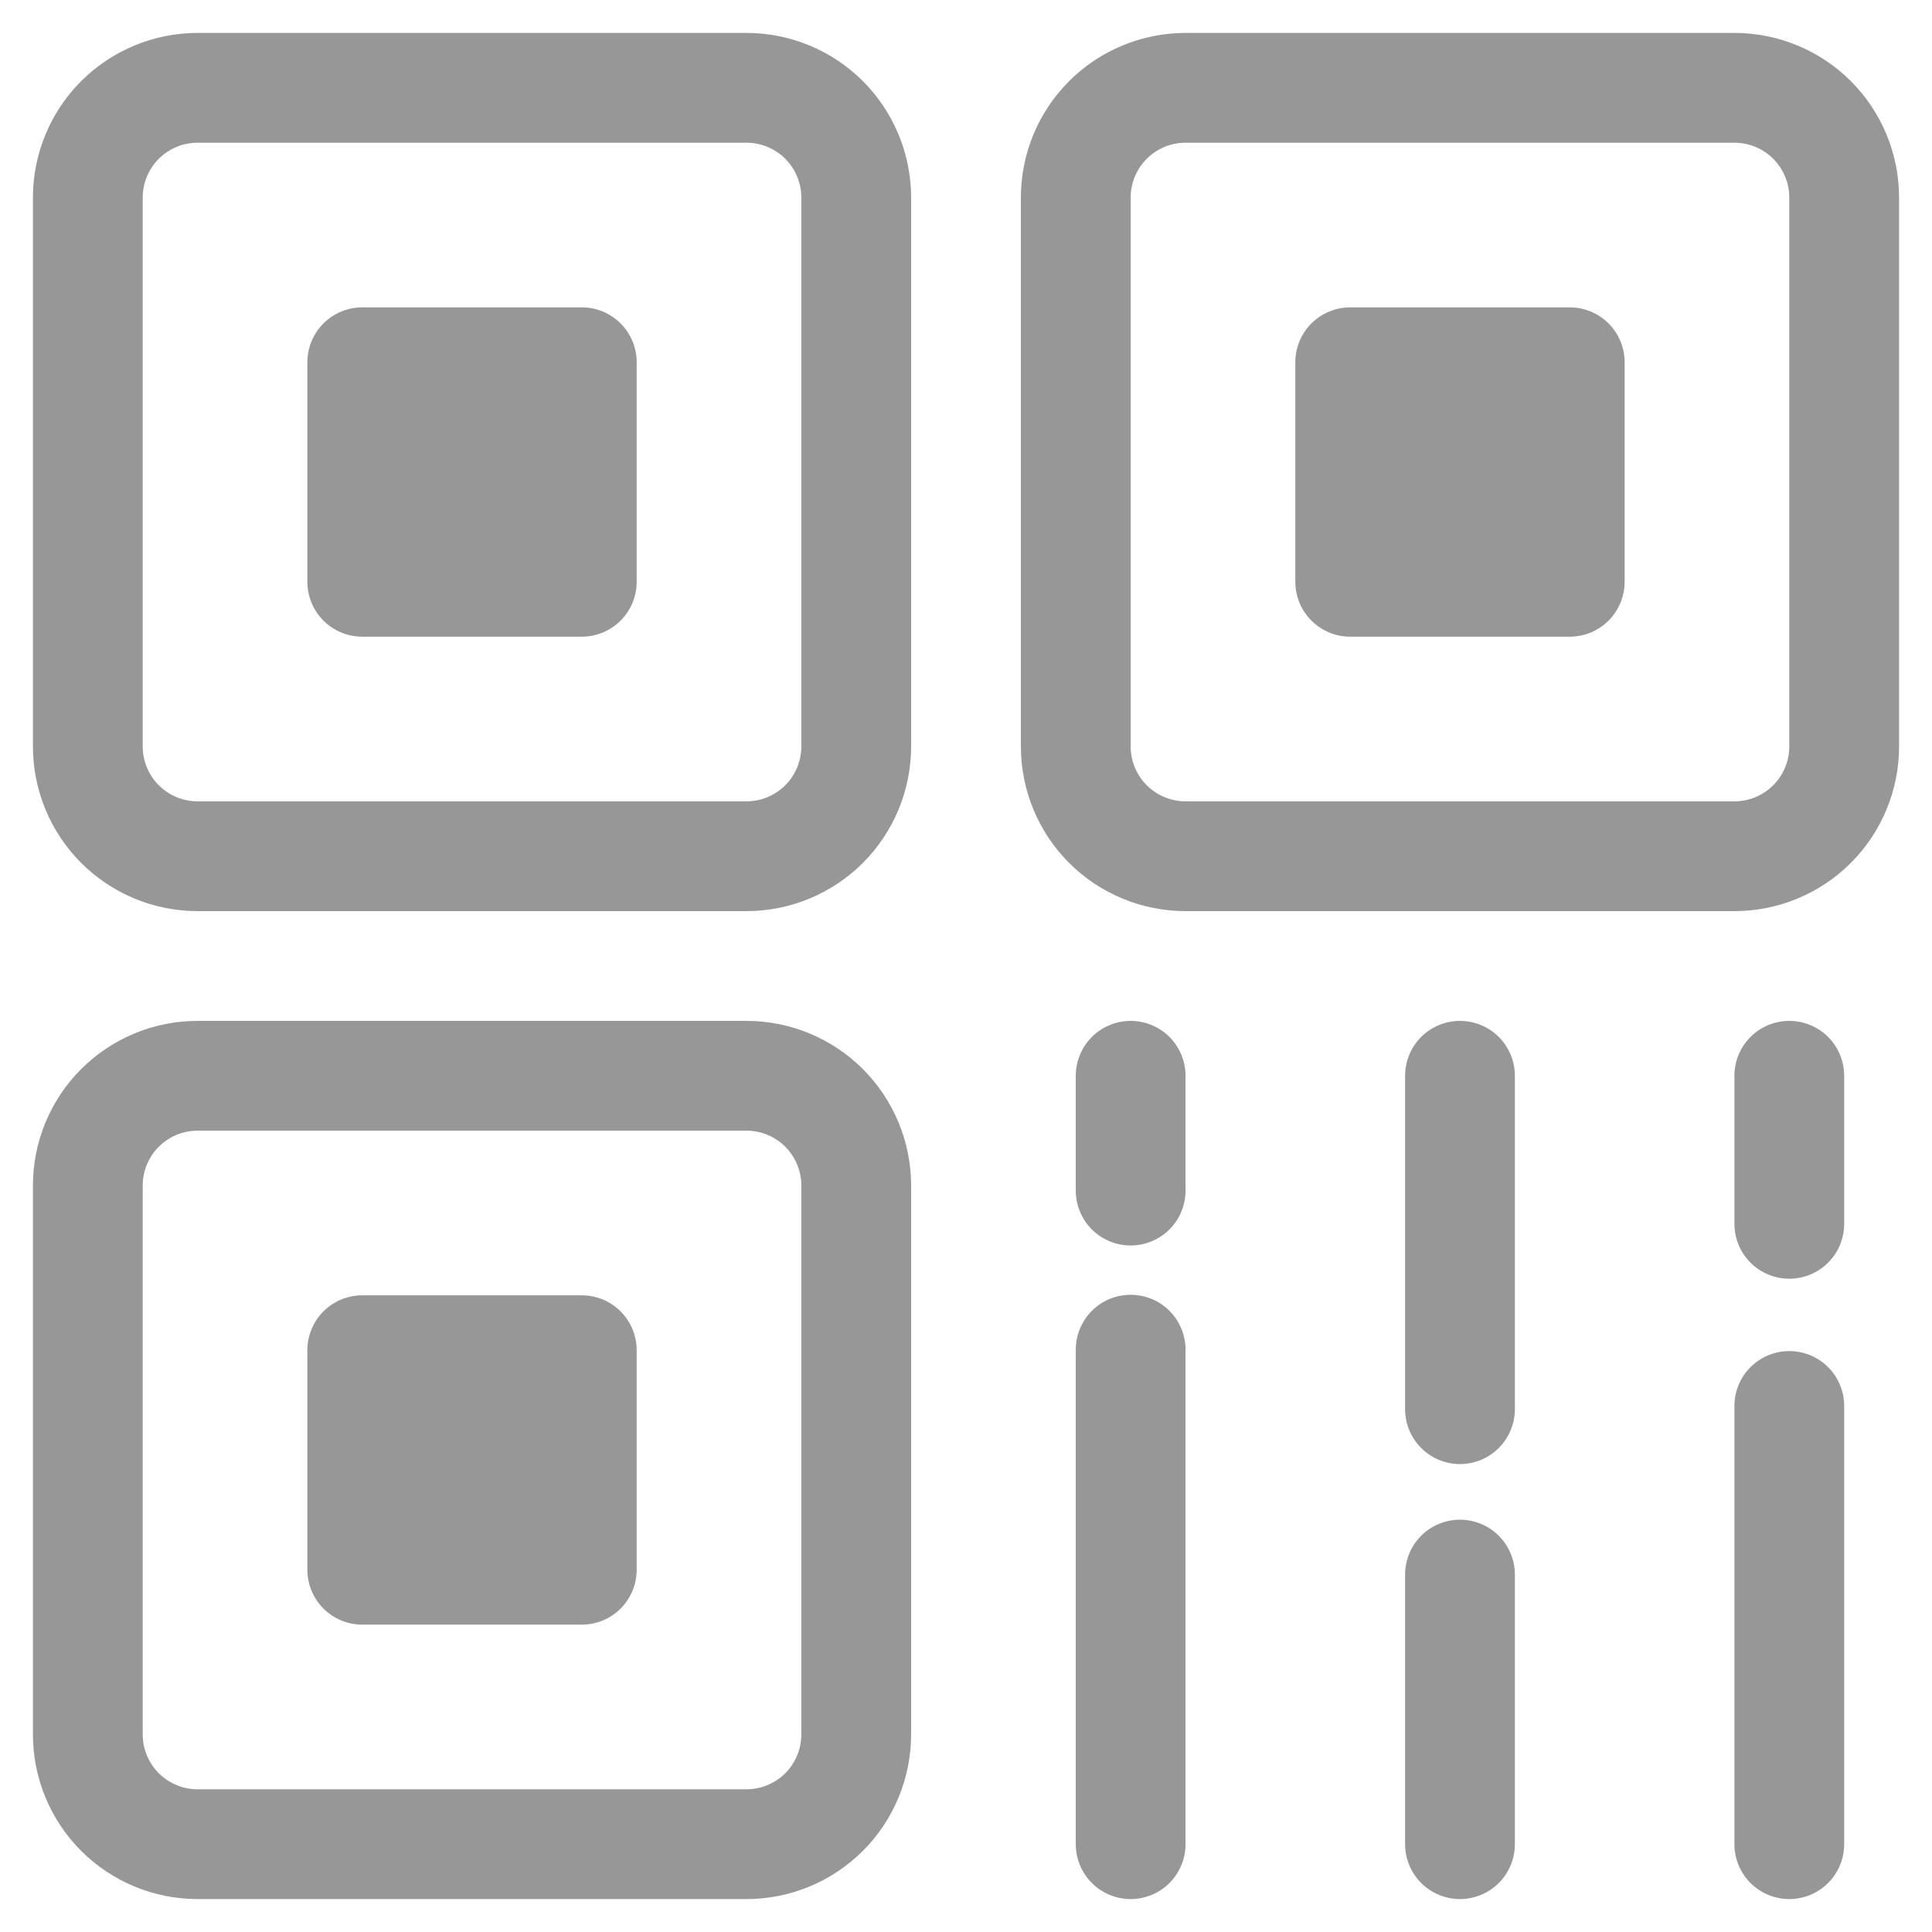 <svg width="44" height="44" viewBox="0 0 44 44" fill="none" xmlns="http://www.w3.org/2000/svg">
<path d="M4.5 3.25C4.168 3.25 3.851 3.382 3.616 3.616C3.382 3.851 3.25 4.168 3.25 4.5V17C3.25 17.331 3.382 17.649 3.616 17.884C3.851 18.118 4.168 18.25 4.5 18.25H17C17.331 18.25 17.649 18.118 17.884 17.884C18.118 17.649 18.25 17.331 18.25 17V4.5C18.25 4.168 18.118 3.851 17.884 3.616C17.649 3.382 17.331 3.25 17 3.25H4.5ZM4.5 0.75H17C17.995 0.75 18.948 1.145 19.652 1.848C20.355 2.552 20.75 3.505 20.75 4.5V17C20.75 17.995 20.355 18.948 19.652 19.652C18.948 20.355 17.995 20.75 17 20.75H4.5C3.505 20.75 2.552 20.355 1.848 19.652C1.145 18.948 0.75 17.995 0.75 17V4.5C0.75 3.505 1.145 2.552 1.848 1.848C2.552 1.145 3.505 0.75 4.5 0.75ZM8.25 7H13.25C13.582 7 13.899 7.132 14.134 7.366C14.368 7.601 14.5 7.918 14.5 8.25V13.25C14.5 13.582 14.368 13.899 14.134 14.134C13.899 14.368 13.582 14.5 13.25 14.5H8.25C7.918 14.5 7.601 14.368 7.366 14.134C7.132 13.899 7 13.582 7 13.25V8.25C7 7.918 7.132 7.601 7.366 7.366C7.601 7.132 7.918 7 8.25 7ZM8.25 29.5H13.25C13.582 29.5 13.899 29.632 14.134 29.866C14.368 30.101 14.5 30.419 14.5 30.75V35.75C14.5 36.081 14.368 36.4 14.134 36.634C13.899 36.868 13.582 37 13.25 37H8.25C7.918 37 7.601 36.868 7.366 36.634C7.132 36.4 7 36.081 7 35.75V30.75C7 30.419 7.132 30.101 7.366 29.866C7.601 29.632 7.918 29.5 8.25 29.5ZM30.75 7H35.75C36.081 7 36.4 7.132 36.634 7.366C36.868 7.601 37 7.918 37 8.25V13.25C37 13.582 36.868 13.899 36.634 14.134C36.4 14.368 36.081 14.5 35.75 14.5H30.75C30.419 14.5 30.101 14.368 29.866 14.134C29.632 13.899 29.5 13.582 29.5 13.25V8.25C29.5 7.918 29.632 7.601 29.866 7.366C30.101 7.132 30.419 7 30.75 7ZM4.5 25.75C4.168 25.75 3.851 25.882 3.616 26.116C3.382 26.351 3.25 26.669 3.25 27V39.5C3.25 39.831 3.382 40.15 3.616 40.384C3.851 40.618 4.168 40.75 4.5 40.75H17C17.331 40.75 17.649 40.618 17.884 40.384C18.118 40.15 18.25 39.831 18.25 39.5V27C18.25 26.669 18.118 26.351 17.884 26.116C17.649 25.882 17.331 25.75 17 25.75H4.5ZM4.5 23.25H17C17.995 23.25 18.948 23.645 19.652 24.348C20.355 25.052 20.75 26.005 20.75 27V39.5C20.75 40.495 20.355 41.448 19.652 42.152C18.948 42.855 17.995 43.25 17 43.25H4.5C3.505 43.25 2.552 42.855 1.848 42.152C1.145 41.448 0.75 40.495 0.75 39.5V27C0.75 26.005 1.145 25.052 1.848 24.348C2.552 23.645 3.505 23.25 4.5 23.25ZM27 3.25C26.669 3.25 26.351 3.382 26.116 3.616C25.882 3.851 25.75 4.168 25.75 4.5V17C25.75 17.331 25.882 17.649 26.116 17.884C26.351 18.118 26.669 18.25 27 18.25H39.5C39.831 18.25 40.15 18.118 40.384 17.884C40.618 17.649 40.75 17.331 40.75 17V4.5C40.75 4.168 40.618 3.851 40.384 3.616C40.15 3.382 39.831 3.25 39.5 3.25H27ZM27 0.75H39.5C40.495 0.75 41.448 1.145 42.152 1.848C42.855 2.552 43.25 3.505 43.25 4.5V17C43.25 17.995 42.855 18.948 42.152 19.652C41.448 20.355 40.495 20.75 39.5 20.75H27C26.005 20.75 25.052 20.355 24.348 19.652C23.645 18.948 23.25 17.995 23.25 17V4.5C23.25 3.505 23.645 2.552 24.348 1.848C25.052 1.145 26.005 0.75 27 0.75ZM39.5 24.5C39.5 24.169 39.632 23.851 39.866 23.616C40.1 23.382 40.419 23.25 40.75 23.25C41.081 23.25 41.4 23.382 41.634 23.616C41.868 23.851 42 24.169 42 24.5V27.872C42 28.204 41.868 28.522 41.634 28.756C41.4 28.991 41.081 29.122 40.75 29.122C40.419 29.122 40.1 28.991 39.866 28.756C39.632 28.522 39.5 28.204 39.5 27.872V24.5ZM39.5 32.02C39.5 31.689 39.632 31.37 39.866 31.136C40.1 30.902 40.419 30.77 40.75 30.77C41.081 30.77 41.4 30.902 41.634 31.136C41.868 31.37 42 31.689 42 32.02V42C42 42.331 41.868 42.65 41.634 42.884C41.4 43.118 41.081 43.25 40.75 43.25C40.419 43.25 40.1 43.118 39.866 42.884C39.632 42.65 39.5 42.331 39.5 42V32.02ZM27 42C27 42.331 26.868 42.65 26.634 42.884C26.399 43.118 26.081 43.25 25.75 43.25C25.419 43.25 25.101 43.118 24.866 42.884C24.632 42.65 24.5 42.331 24.5 42V30.738C24.5 30.406 24.632 30.088 24.866 29.854C25.101 29.619 25.419 29.488 25.75 29.488C26.081 29.488 26.399 29.619 26.634 29.854C26.868 30.088 27 30.406 27 30.738V42ZM27 27.115C27 27.447 26.868 27.765 26.634 27.999C26.399 28.233 26.081 28.365 25.75 28.365C25.419 28.365 25.101 28.233 24.866 27.999C24.632 27.765 24.5 27.447 24.5 27.115V24.5C24.5 24.169 24.632 23.851 24.866 23.616C25.101 23.382 25.419 23.25 25.75 23.25C26.081 23.25 26.399 23.382 26.634 23.616C26.868 23.851 27 24.169 27 24.5V27.115ZM34.5 42C34.5 42.331 34.368 42.65 34.134 42.884C33.9 43.118 33.581 43.25 33.25 43.25C32.919 43.25 32.6 43.118 32.366 42.884C32.132 42.65 32 42.331 32 42V35.86C32 35.529 32.132 35.211 32.366 34.976C32.6 34.742 32.919 34.61 33.25 34.61C33.581 34.61 33.9 34.742 34.134 34.976C34.368 35.211 34.5 35.529 34.5 35.86V42ZM34.5 32.093C34.5 32.424 34.368 32.742 34.134 32.976C33.9 33.211 33.581 33.343 33.25 33.343C32.919 33.343 32.6 33.211 32.366 32.976C32.132 32.742 32 32.424 32 32.093V24.5C32 24.169 32.132 23.851 32.366 23.616C32.6 23.382 32.919 23.25 33.25 23.25C33.581 23.25 33.9 23.382 34.134 23.616C34.368 23.851 34.5 24.169 34.5 24.5V32.093Z" fill="#979797"/>
</svg>
